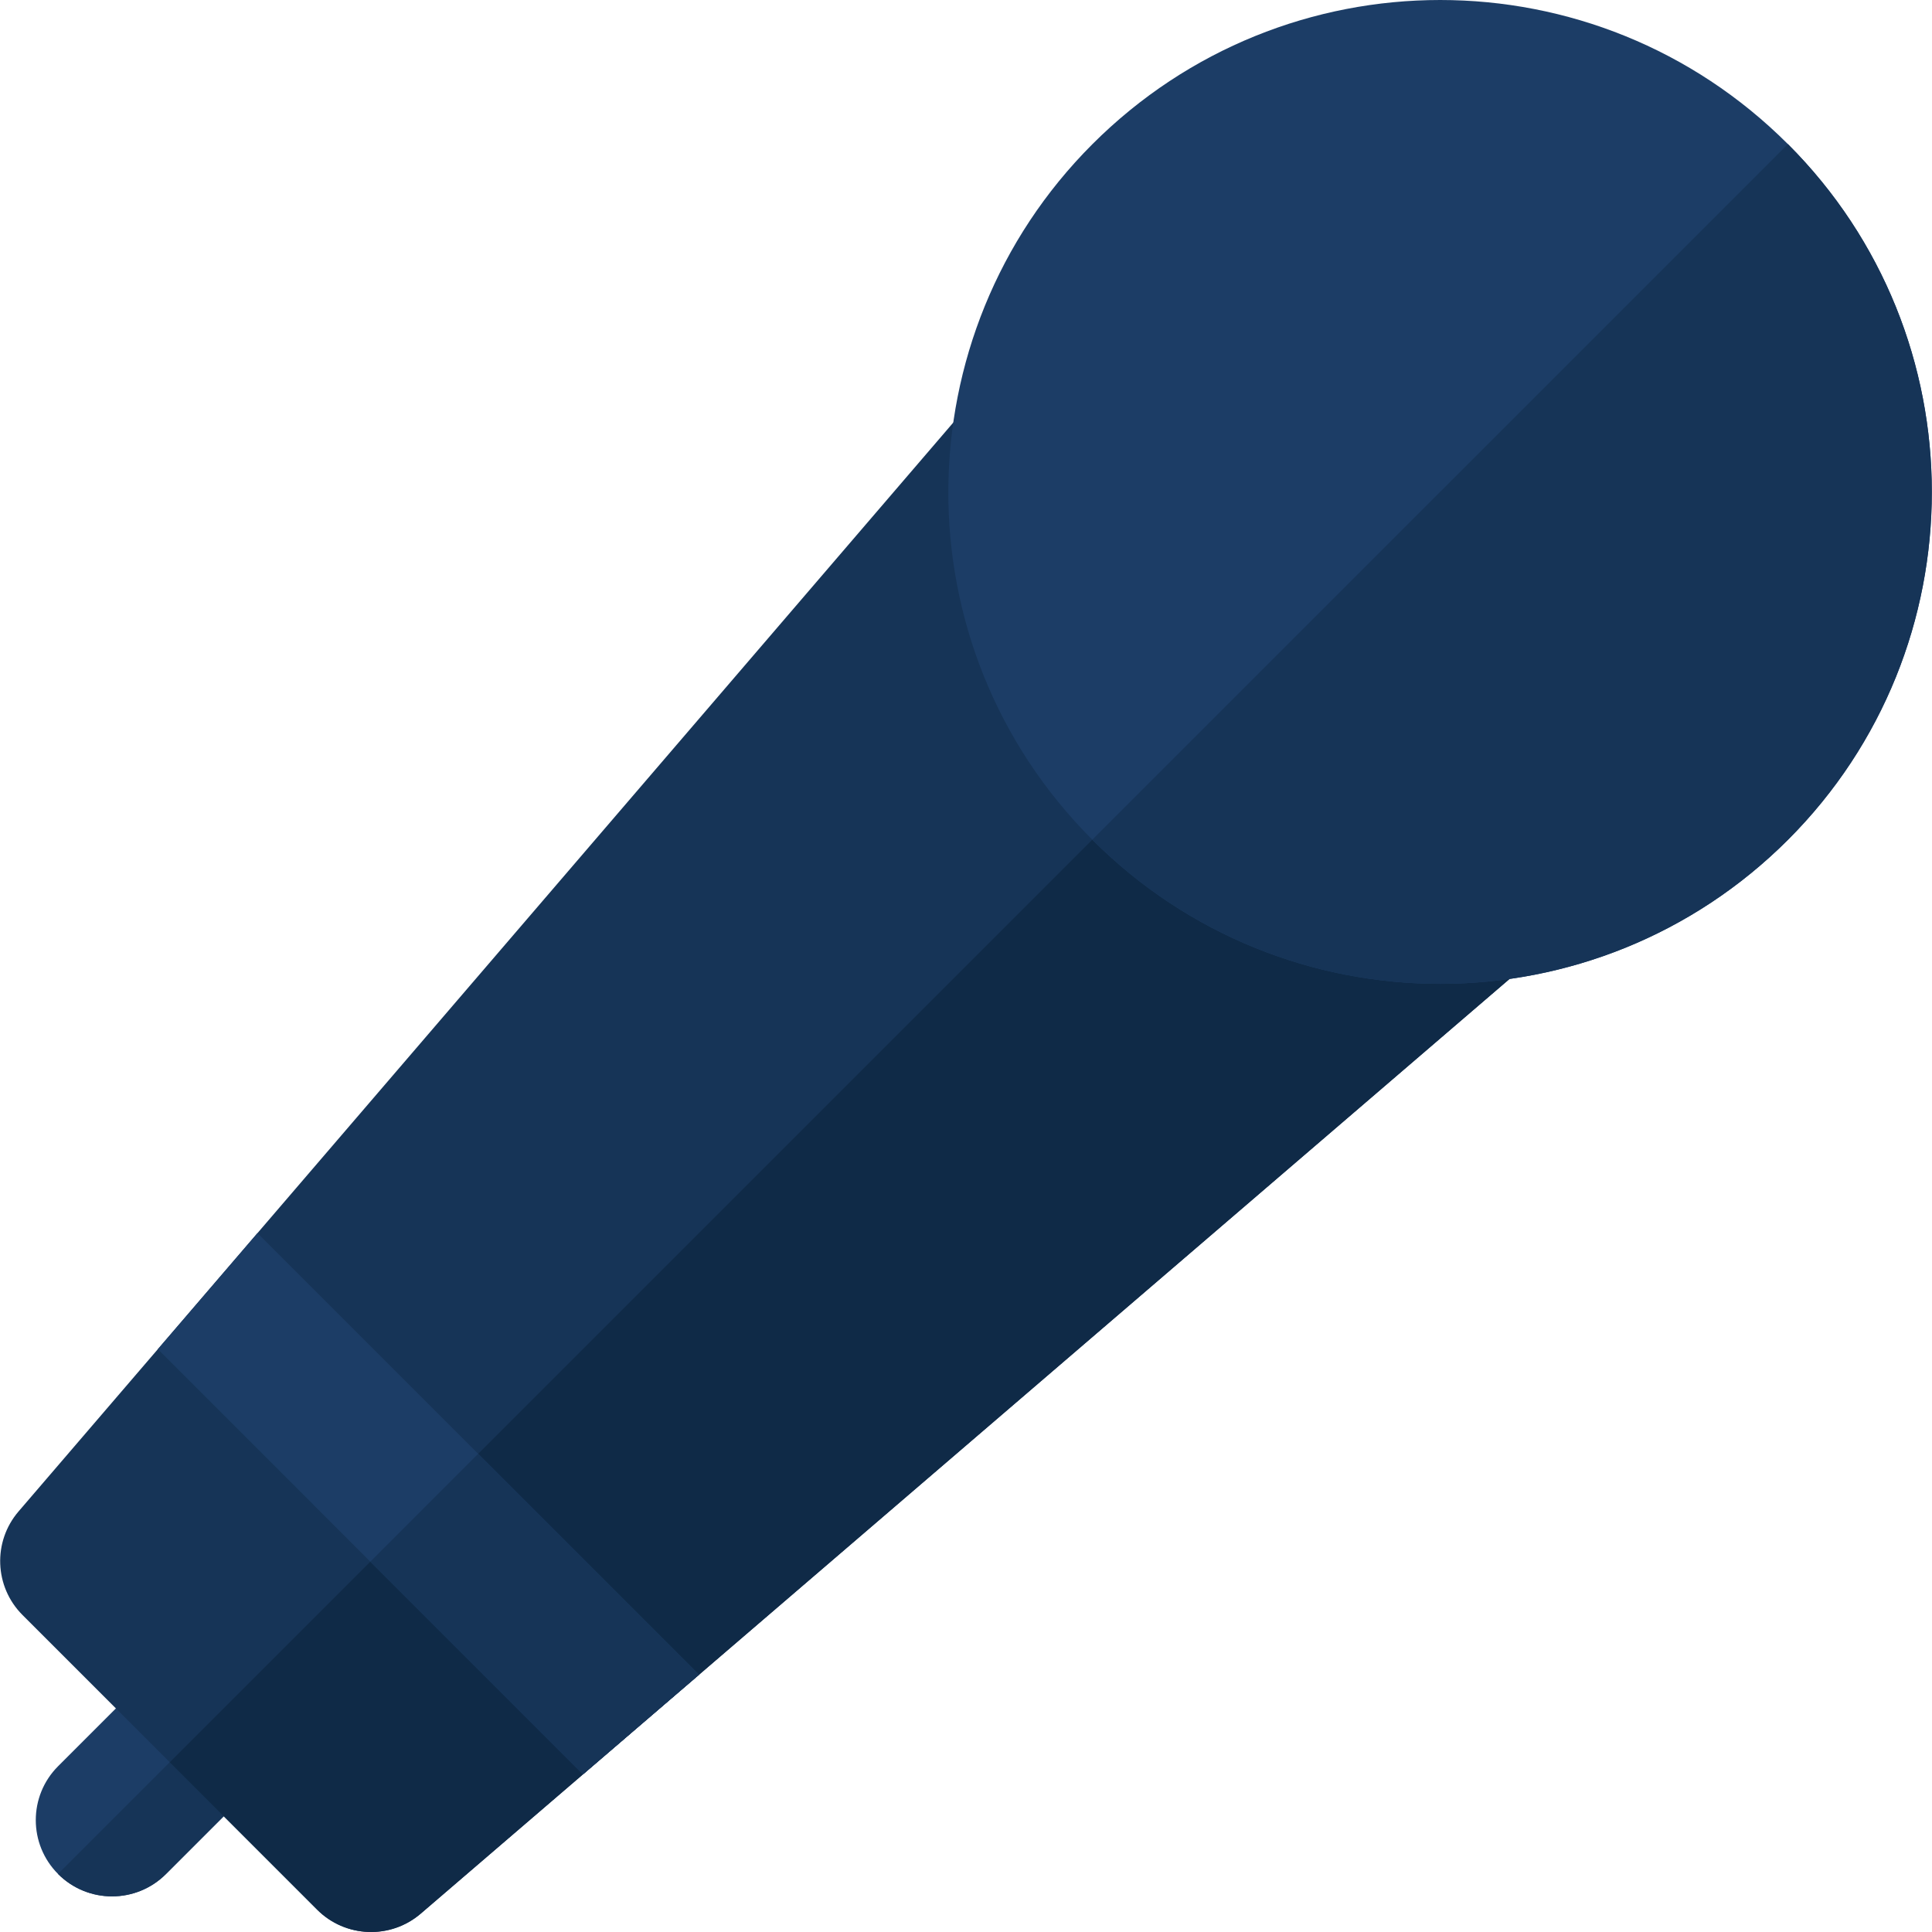 <?xml version="1.0" encoding="iso-8859-1"?>
<!-- Generator: Adobe Illustrator 19.0.0, SVG Export Plug-In . SVG Version: 6.00 Build 0)  -->
<svg xmlns="http://www.w3.org/2000/svg" xmlns:xlink="http://www.w3.org/1999/xlink" version="1.1" id="Layer_1" x="0px" y="0px" viewBox="0 0 512.001 512.001" style="enable-background:new 0 0 512.001 512.001;" xml:space="preserve">
<path style="fill:#1C3D66;" d="M15.402,496.64c-7.892-7.892-7.892-20.688,0-28.58l29.605-29.605c7.891-7.892,20.688-7.892,28.58,0  s7.892,20.688,0,28.58L43.982,496.64C36.091,504.531,23.293,504.532,15.402,496.64z"/>
<g>
	<path style="fill:#163457;" d="M73.586,438.454c-0.007-0.007-0.015-0.012-0.022-0.019l-58.183,58.183   c0.007,0.007,0.012,0.015,0.019,0.022c7.892,7.894,20.689,7.892,28.58,0l29.605-29.605   C81.479,459.142,81.479,446.347,73.586,438.454z"/>
	<path style="fill:#163457;" d="M84.053,506.082L5.966,427.994c-7.471-7.471-7.926-19.436-1.044-27.454l251.716-293.224   c12.787-14.897,37.219-4.531,35.462,14.976c-2.4,26.647,7.068,52.773,25.974,71.68c18.908,18.908,45.043,28.374,71.68,25.976   c19.532-1.77,29.851,22.694,14.976,35.462L111.507,507.126C103.491,514.008,91.525,513.552,84.053,506.082z"/>
</g>
<path style="fill:#0F2A47;" d="M389.755,219.948c-26.637,2.398-52.772-7.068-71.68-25.976c-0.008-0.008-0.015-0.016-0.023-0.023  L44.986,467.014l39.067,39.067c7.472,7.472,19.437,7.926,27.454,1.044L404.731,255.41  C419.604,242.642,409.285,218.178,389.755,219.948z"/>
<g>
	<polygon style="fill:#1C3D66;" points="154.498,470.22 185.255,443.817 68.231,326.792 41.828,357.548  "/>
	<path style="fill:#1C3D66;" d="M289.495,222.553c-51.38-51.379-50.424-133.918,0-184.342c50.944-50.945,133.393-50.95,184.342,0   c50.824,50.824,50.824,133.519,0,184.342l0,0C423.05,273.339,340.52,273.58,289.495,222.553z"/>
</g>
<g>
	<polygon style="fill:#163457;" points="185.255,443.817 126.719,385.281 98.139,413.861 154.499,470.22  "/>
	<path style="fill:#163457;" d="M473.837,38.211c-0.008-0.008-0.016-0.015-0.023-0.023L289.471,222.53   c0.008,0.008,0.015,0.016,0.023,0.023c51.026,51.027,133.557,50.785,184.342,0C524.659,171.73,524.659,89.035,473.837,38.211z"/>
</g>
<g>
</g>
<g>
</g>
<g>
</g>
<g>
</g>
<g>
</g>
<g>
</g>
<g>
</g>
<g>
</g>
<g>
</g>
<g>
</g>
<g>
</g>
<g>
</g>
<g>
</g>
<g>
</g>
<g>
</g>
</svg>
